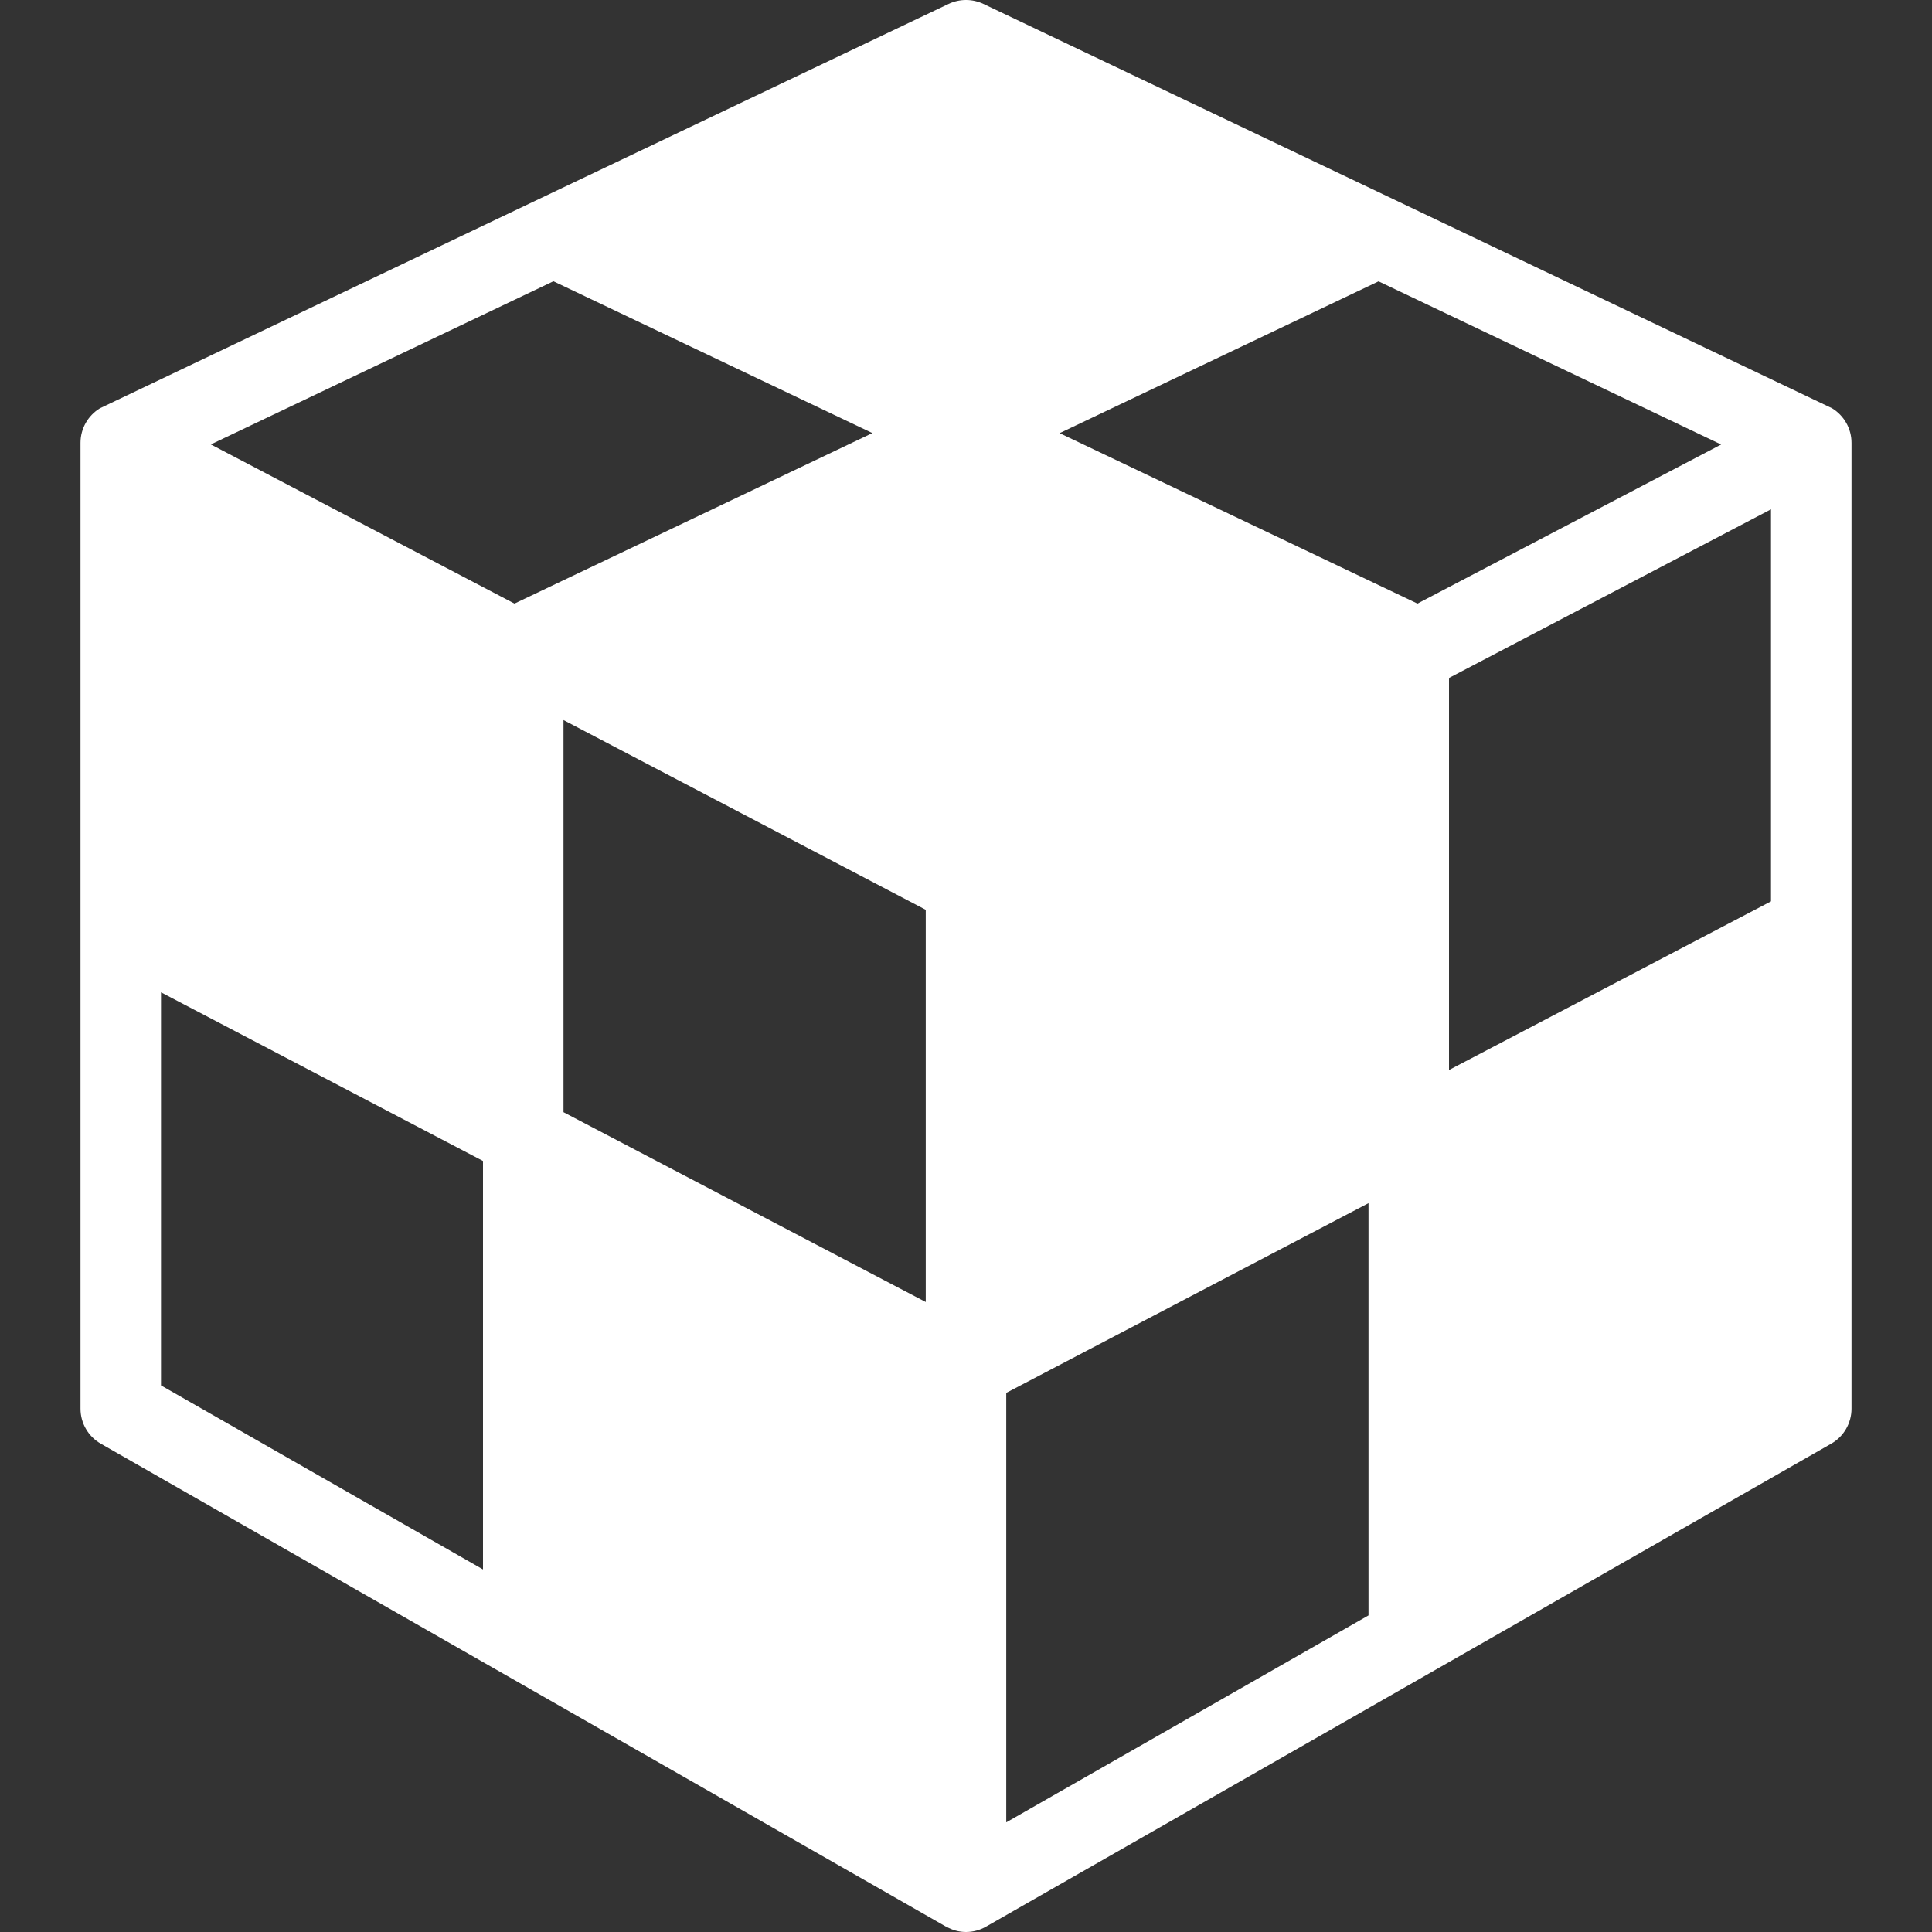 <?xml version="1.0" ?><svg enable-background="new 0 0 24 24" id="Layer_1" version="1.1" viewBox="0 0 24 24" xml:space="preserve" xmlns="http://www.w3.org/2000/svg" xmlns:xlink="http://www.w3.org/1999/xlink"><rect x="0" y="0" width="24" height="24" fill="#333333" stroke="none"/><path d="M22.759,5.072c-0.015-0.009-10.544-5.024-10.544-5.024  c-0.137-0.064-0.293-0.064-0.43,0c0,0-10.529,5.015-10.544,5.024  C1.092,5.163,1,5.325,1,5.5v12c0,0.179,0.096,0.345,0.252,0.434l10.497,5.998  c0,0,0,0,0,0l0.001,0l0.002,0.001l0-0.001  C11.829,23.977,11.914,24,12,24c0.086,0,0.171-0.022,0.248-0.066l10.5-6  C22.904,17.845,23,17.679,23,17.5v-12C23,5.325,22.908,5.163,22.759,5.072z M6,19.496  l-4-2.286v-4.883l4,2.095V19.496z M2.619,5.521L6.875,3.494l3.962,1.886L6.391,7.498  L2.619,5.521z M11.5,16.174L7,13.816V8.945l4.5,2.357V16.174z M12.5,17.303l4.5-2.357v5.121  l-4.5,2.571V17.303z M13.163,5.381l3.962-1.886l4.256,2.027l-3.773,1.976  L13.163,5.381z M22,11.197l-4,2.095V8.422l4-2.095V11.197z" fill="white"/><g/><g/><g/><g/><g/><g/><g/><g/><g/><g/><g/><g/><g/><g/><g/></svg>